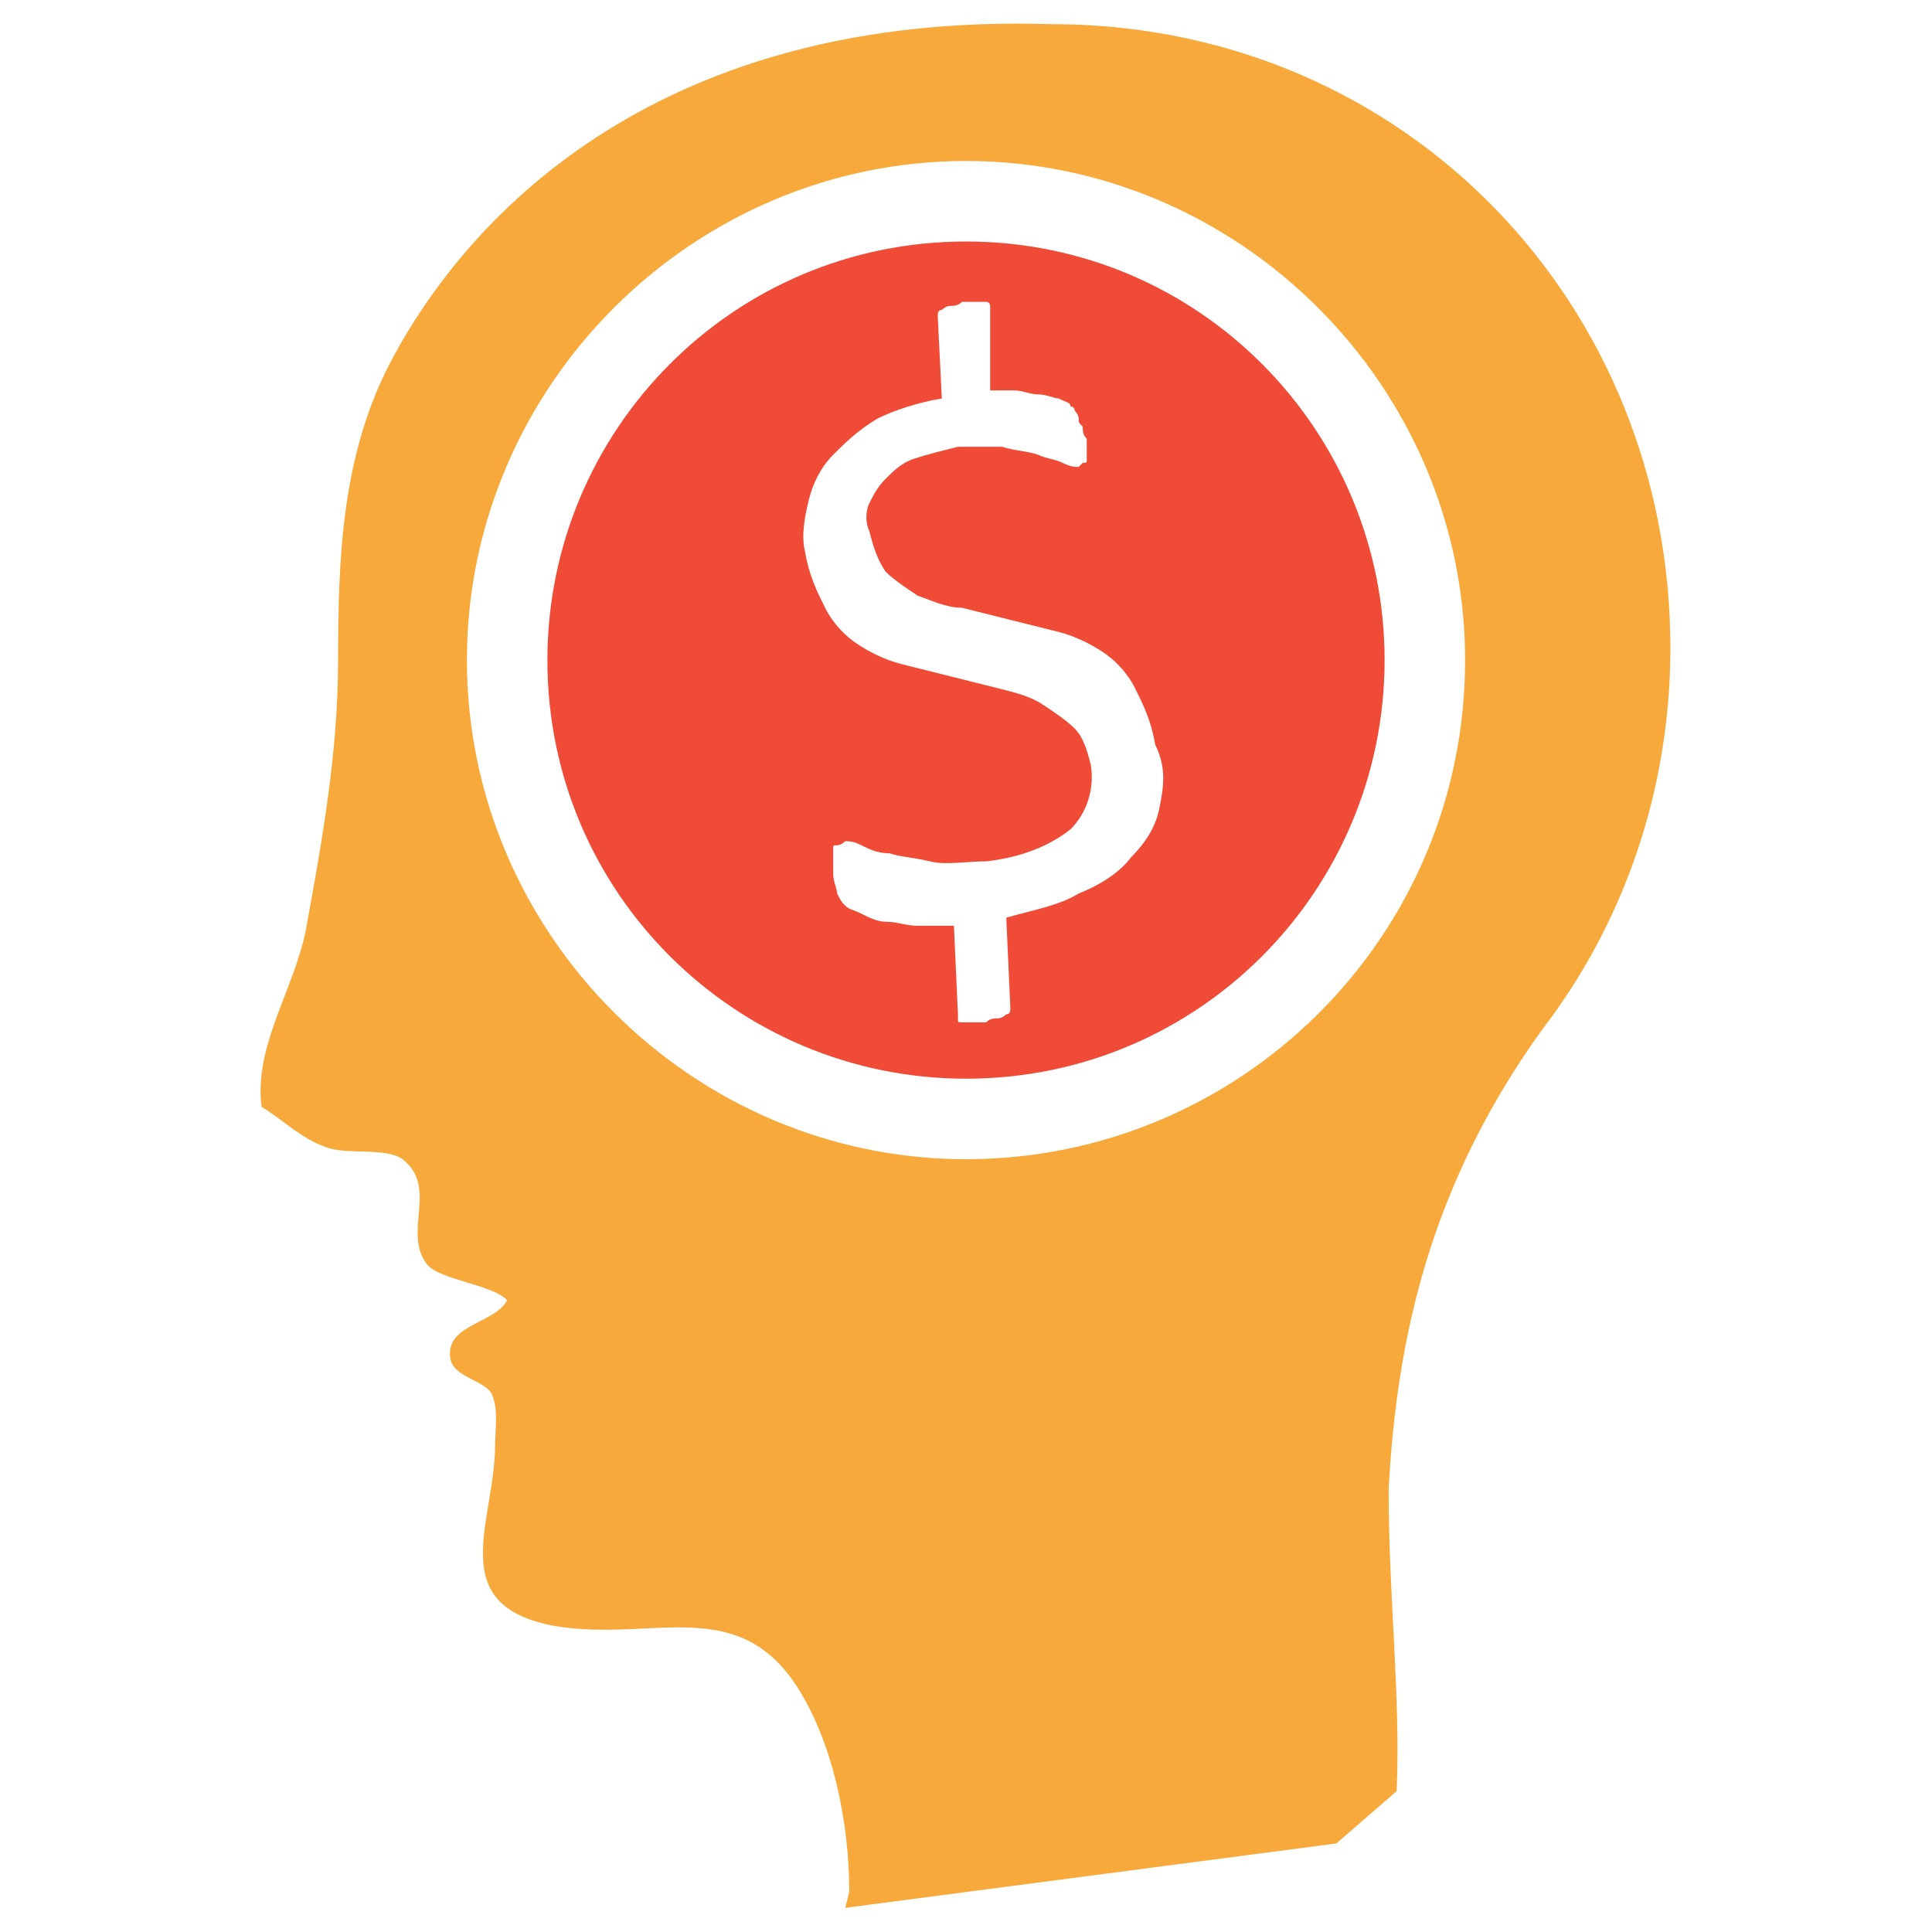 <?xml version="1.0" encoding="utf-8"?>
<!-- Generator: Adobe Illustrator 18.0.0, SVG Export Plug-In . SVG Version: 6.00 Build 0)  -->
<!DOCTYPE svg PUBLIC "-//W3C//DTD SVG 1.1//EN" "http://www.w3.org/Graphics/SVG/1.1/DTD/svg11.dtd">
<svg version="1.1" id="Layer_1" xmlns="http://www.w3.org/2000/svg" xmlns:xlink="http://www.w3.org/1999/xlink" x="0px" y="0px"
	 viewBox="0 0 48 48" enable-background="new 0 0 48 48" xml:space="preserve">
<g>
	<path fill="#F04B36" d="M24,6c-5.8,0-10.4,4.7-10.4,10.4c0,5.8,4.7,10.4,10.4,10.4c5.8,0,10.4-4.7,10.4-10.4C34.4,10.7,29.8,6,24,6
		z M28.8,20.1c-0.1,0.5-0.4,0.9-0.7,1.2c-0.3,0.4-0.8,0.7-1.3,0.9c-0.5,0.3-1.1,0.4-1.8,0.6l0.1,2.2c0,0,0,0.1,0,0.1
		c0,0,0,0.1-0.1,0.1c0,0-0.1,0.1-0.2,0.1c-0.1,0-0.2,0-0.3,0.1c-0.2,0-0.3,0-0.4,0c-0.1,0-0.2,0-0.2,0c-0.1,0-0.1,0-0.1-0.1
		c0,0,0-0.1,0-0.1l-0.1-2.2c-0.3,0-0.6,0-0.9,0c-0.3,0-0.5-0.1-0.8-0.1c-0.2,0-0.4-0.1-0.6-0.2c-0.2-0.1-0.3-0.1-0.4-0.2
		c-0.1-0.1-0.1-0.1-0.2-0.3c0-0.1-0.1-0.3-0.1-0.5c0-0.1,0-0.3,0-0.4c0-0.1,0-0.2,0-0.2c0-0.1,0-0.1,0.1-0.1c0,0,0.1,0,0.2-0.1
		c0.1,0,0.2,0,0.4,0.1c0.2,0.1,0.4,0.2,0.7,0.2c0.3,0.1,0.6,0.1,1,0.2c0.4,0.1,0.9,0,1.4,0c0.9-0.1,1.6-0.4,2.1-0.8
		c0.4-0.4,0.6-1,0.5-1.6c-0.1-0.4-0.2-0.7-0.4-0.9c-0.2-0.2-0.5-0.4-0.8-0.6c-0.3-0.2-0.7-0.3-1.1-0.4c-0.4-0.1-0.8-0.2-1.2-0.3
		c-0.4-0.1-0.8-0.2-1.2-0.3c-0.4-0.1-0.8-0.3-1.1-0.5c-0.3-0.2-0.6-0.5-0.8-0.9c-0.2-0.4-0.4-0.8-0.5-1.4c-0.1-0.4,0-0.9,0.1-1.3
		c0.1-0.4,0.3-0.8,0.6-1.1c0.3-0.3,0.6-0.6,1.1-0.9c0.4-0.2,1-0.4,1.6-0.5l-0.1-2c0,0,0-0.1,0-0.1c0,0,0-0.1,0.1-0.1
		c0,0,0.1-0.1,0.2-0.1c0.1,0,0.2,0,0.3-0.1c0.1,0,0.3,0,0.4,0c0.1,0,0.2,0,0.2,0c0.1,0,0.1,0.1,0.1,0.1c0,0,0,0.1,0,0.1l0,2
		c0.2,0,0.4,0,0.6,0c0.2,0,0.4,0.1,0.6,0.1c0.2,0,0.4,0.1,0.5,0.1c0.2,0.1,0.3,0.1,0.3,0.2c0.1,0,0.1,0.1,0.1,0.1
		c0,0,0.1,0.1,0.1,0.2c0,0.1,0,0.1,0.1,0.2c0,0.1,0,0.2,0.1,0.3c0,0.1,0,0.2,0,0.3c0,0.1,0,0.2,0,0.2c0,0.1,0,0.1-0.1,0.1
		c0,0-0.1,0.1-0.1,0.1c-0.1,0-0.2,0-0.4-0.1c-0.2-0.1-0.4-0.1-0.6-0.2c-0.3-0.1-0.6-0.1-0.9-0.2c-0.3,0-0.7,0-1.1,0
		c-0.4,0.1-0.8,0.2-1.1,0.3c-0.3,0.1-0.5,0.3-0.7,0.5c-0.2,0.2-0.3,0.4-0.4,0.6c-0.1,0.2-0.1,0.5,0,0.7c0.1,0.4,0.2,0.7,0.4,1
		c0.2,0.2,0.5,0.4,0.8,0.6c0.3,0.1,0.7,0.3,1.1,0.3c0.4,0.1,0.8,0.2,1.2,0.3c0.4,0.1,0.8,0.2,1.2,0.3c0.4,0.1,0.8,0.3,1.1,0.5
		c0.3,0.2,0.6,0.5,0.8,0.9c0.2,0.4,0.4,0.8,0.5,1.4C29,19.1,28.9,19.6,28.8,20.1z"/>
	<path fill="#F7A93B" d="M38.3,25.6c2-2.6,3.2-5.9,3.2-9.5c0-8.5-6.5-15.4-15.2-15.5l0,0c-0.1,0-0.2,0-0.2,0c0,0,0,0,0,0v0
		C16.5,0.3,11.7,5.2,9.7,9c-1.2,2.3-1.3,4.8-1.3,7.4c0,2.3-0.4,4.5-0.8,6.7c-0.3,1.5-1.3,2.9-1.1,4.4c0.5,0.3,1,0.8,1.6,1
		c0.5,0.2,1.5,0,1.9,0.3c0.9,0.7,0,1.8,0.6,2.6c0.3,0.4,1.6,0.5,2,0.9c-0.3,0.6-1.6,0.6-1.4,1.5c0.1,0.4,0.8,0.5,1,0.8
		c0.2,0.4,0.1,0.9,0.1,1.3c0,1.9-1.3,4,1.5,4.5c2.4,0.4,4.5-0.8,6,1.5c0.9,1.4,1.3,3.4,1.3,5.1l-0.1,0.4l12.2-1.6l1.5-1.3
		c0.1-2.4-0.2-4.8-0.2-7.5C34.7,33.3,35.5,29.5,38.3,25.6L38.3,25.6z M24,28.8c-6.8,0-12.4-5.6-12.4-12.4C11.6,9.6,17.2,4,24,4
		c6.8,0,12.4,5.6,12.4,12.4C36.4,23.3,30.8,28.8,24,28.8z"/>
</g>
</svg>
